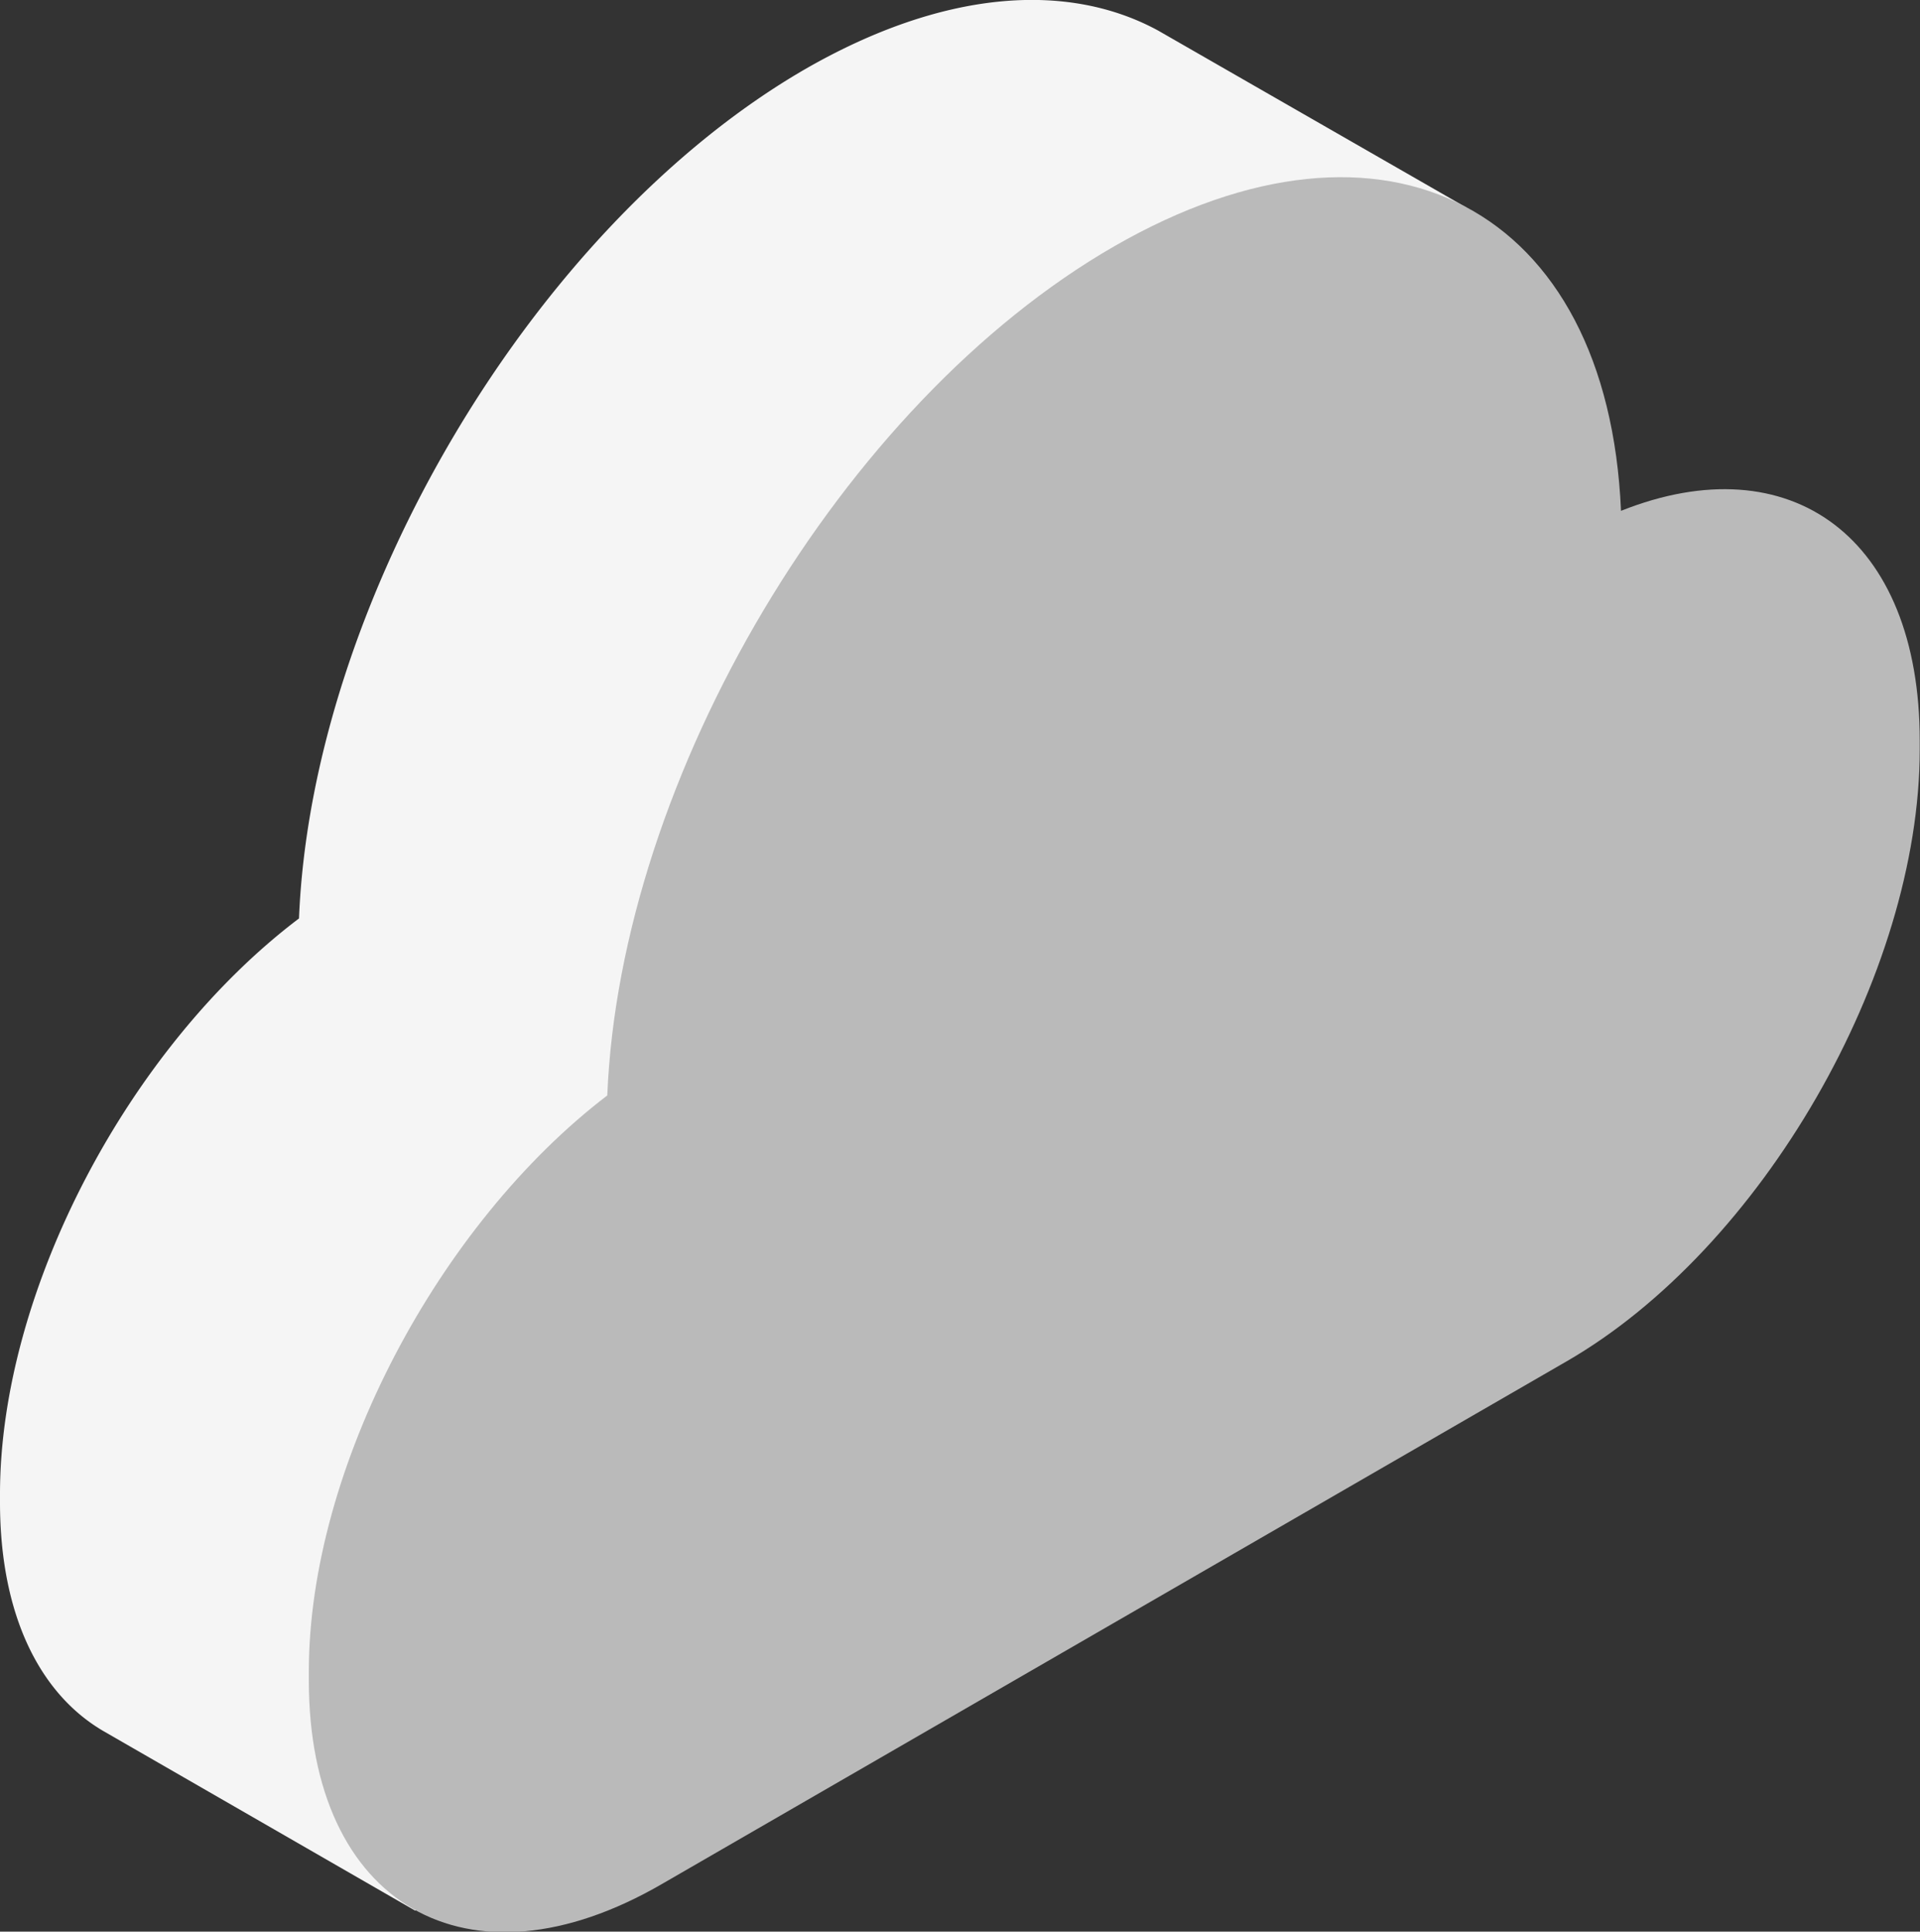 <svg xmlns="http://www.w3.org/2000/svg" viewBox="0 0 72.37 72.79"><rect x="0" y="0" width="72.37" height="72.79" fill="#333333" stroke="none"/><defs><style>.cls-1{fill:#f5f5f5;}.cls-2{fill:#bababa;}</style></defs><title>nubeL</title><g id="Capa_2" data-name="Capa 2"><g id="Catalogo_productos" data-name="Catalogo productos"><path class="cls-1" d="M49.45,12.57a21.1,21.1,0,0,0-.29-2.75l6.11-2L43.65,1.15h0C40.21-.72,35.52-.37,30.34,2.61c-10.22,5.92-18.59,20.05-19.07,32C4.88,39.44,0,48.62,0,56.3v.31c0,4.25,1.5,7.23,3.91,8.63L15.65,72,47.4,44.63C54.76,40.37,60.72,30,60.72,21.55v-.3C60.72,13.56,55.83,10,49.45,12.57Z"/><path class="cls-2" d="M61.1,19.25C60.61,7.85,52.26,3.38,42,9.28s-18.62,20-19.11,32C16.55,46.12,11.64,55.3,11.64,63v.31c0,8.48,6,11.93,13.32,7.68L59.05,51.3c7.35-4.24,13.31-14.57,13.31-23.06v-.31C72.37,20.24,67.48,16.71,61.1,19.25Z"/></g></g></svg>